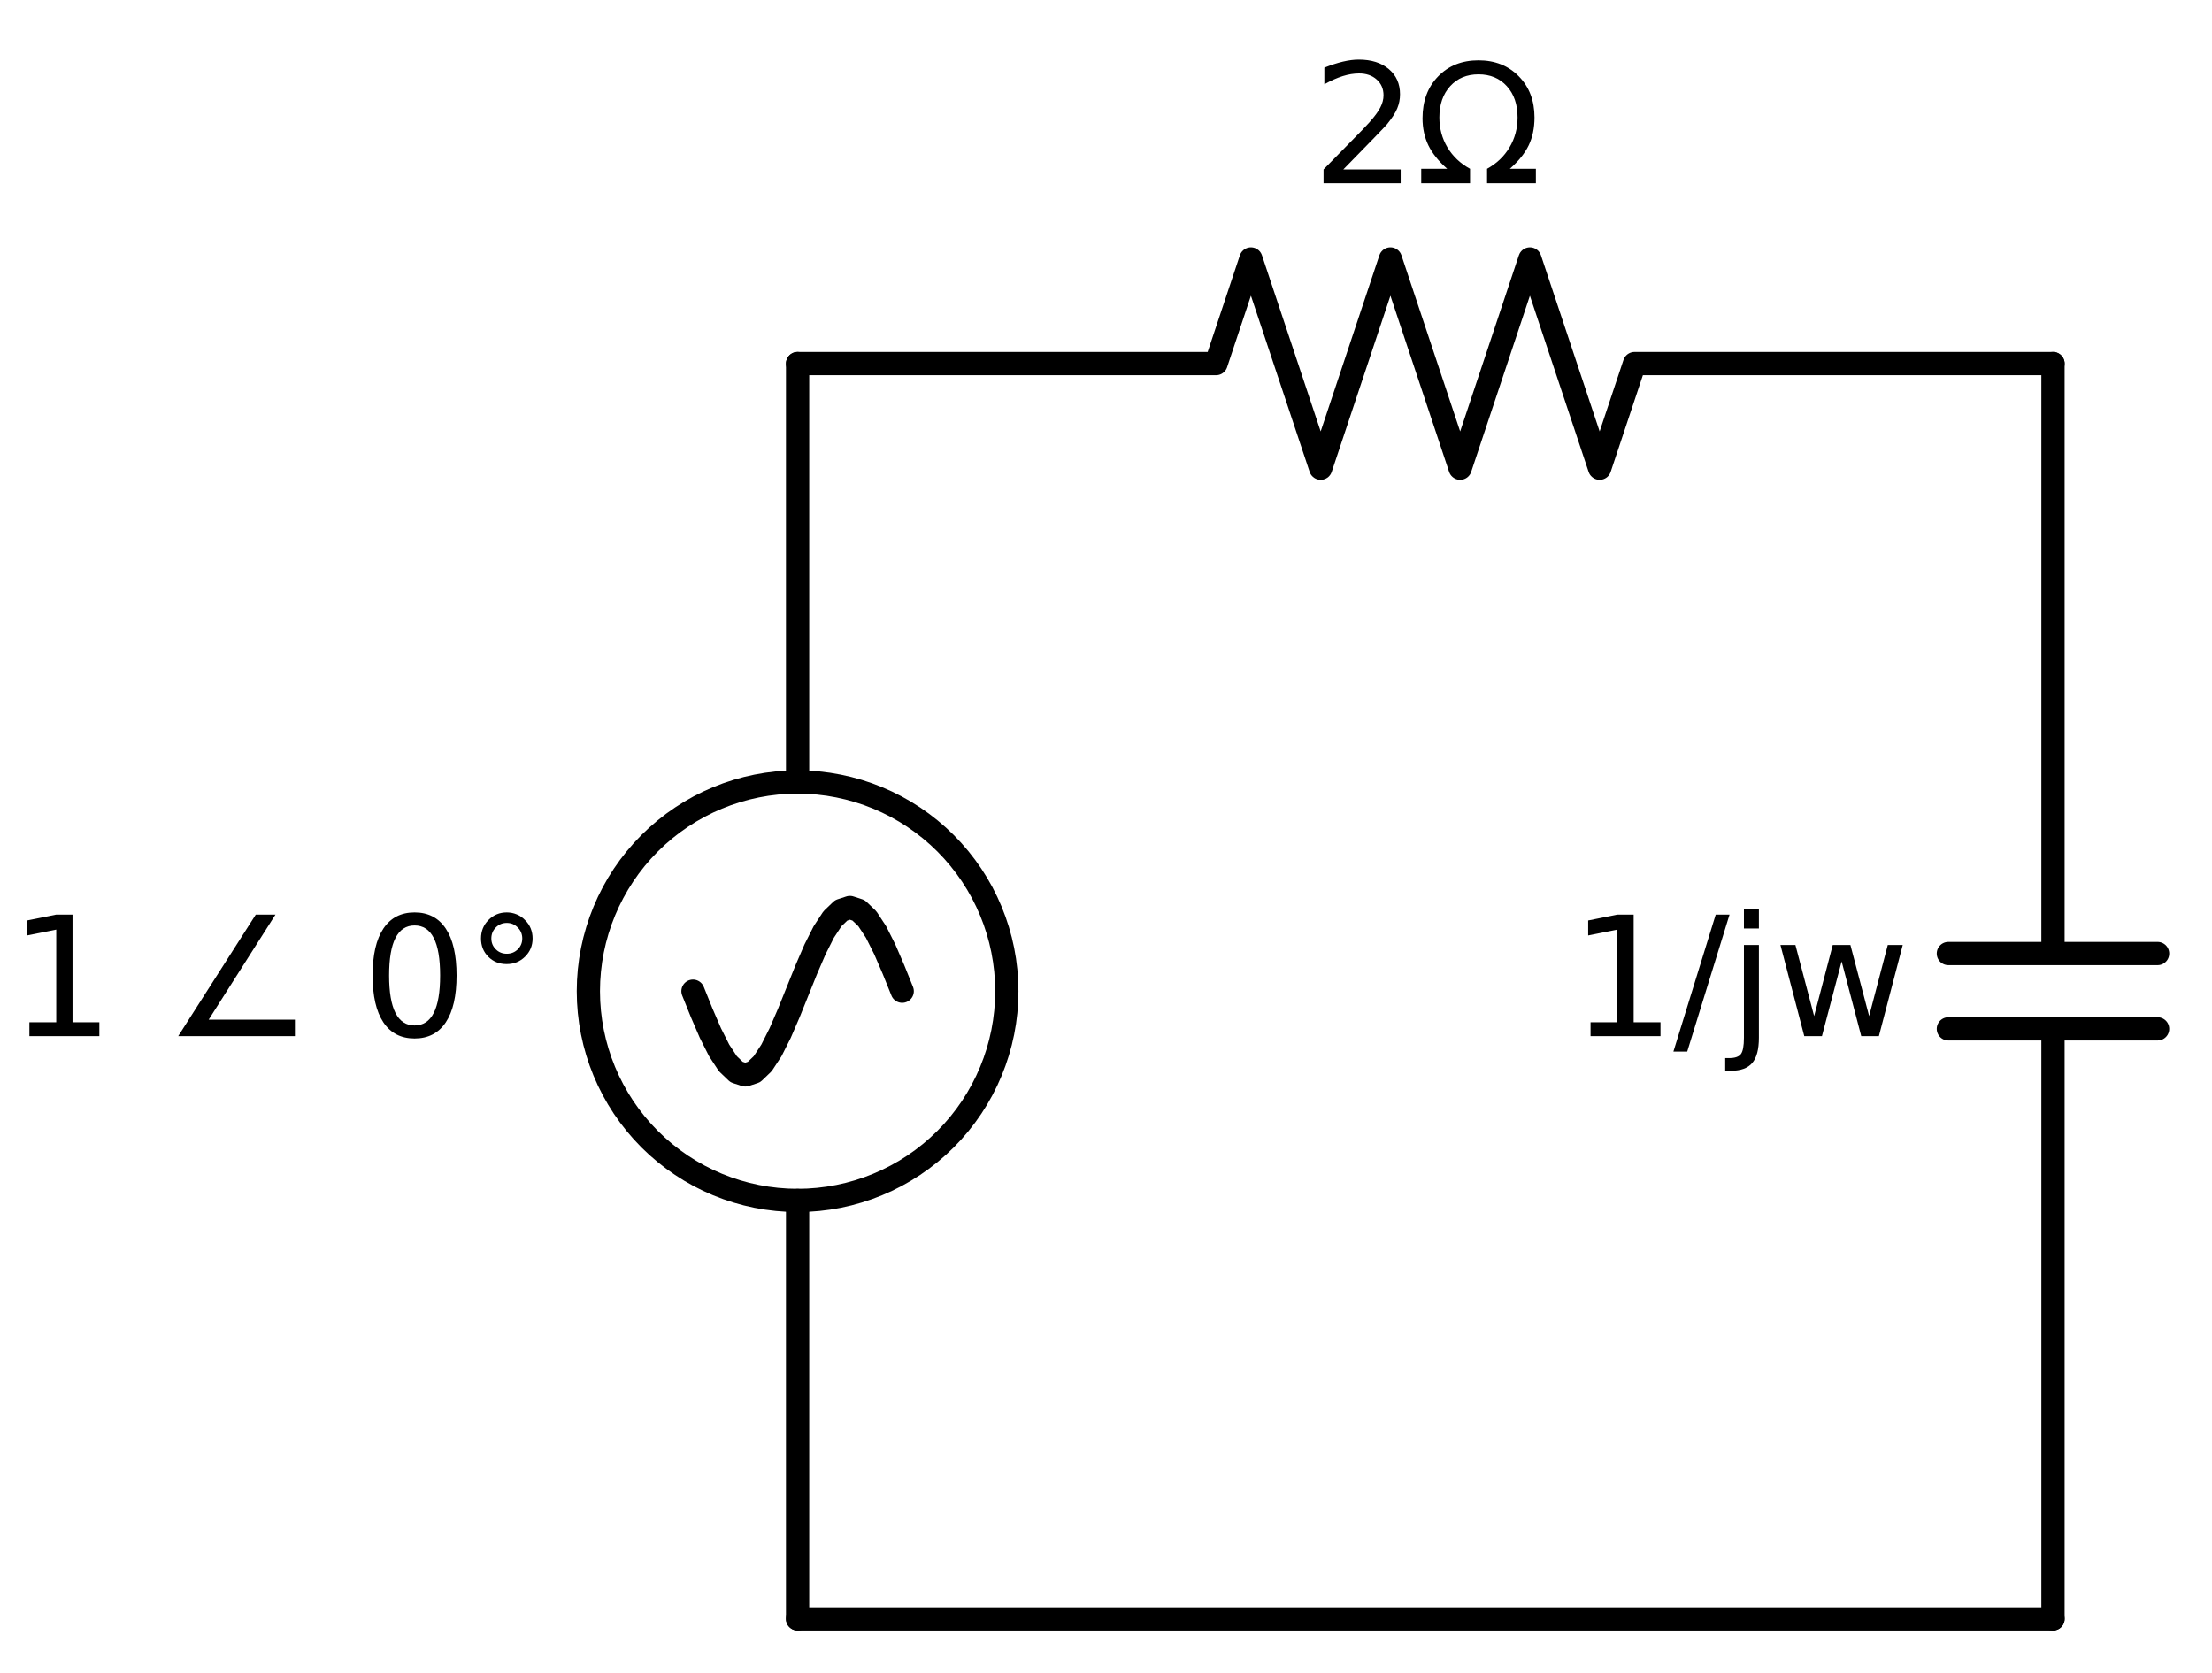 <?xml version="1.0" encoding="utf-8" standalone="no"?>
<!DOCTYPE svg PUBLIC "-//W3C//DTD SVG 1.1//EN"
  "http://www.w3.org/Graphics/SVG/1.1/DTD/svg11.dtd">
<svg xmlns:xlink="http://www.w3.org/1999/xlink" width="190.296pt" height="143.96pt" viewBox="0 0 190.296 143.96" xmlns="http://www.w3.org/2000/svg" version="1.1">
 <defs>
  <style type="text/css">*{stroke-linejoin: round; stroke-linecap: butt}</style>
 </defs>
 <g id="figure_1">
  <g id="patch_1">
   <path d="M 0 143.96 
L 190.296 143.96 
L 190.296 0 
L 0 0 
z
" style="fill: #ffffff"/>
  </g>
  <g id="axes_1">
   <g id="patch_2">
    <path d="M 68.616 103.28 
C 73.39 103.28 77.968 101.383 81.344 98.008 
C 84.719 94.632 86.616 90.054 86.616 85.28 
C 86.616 80.506 84.719 75.928 81.344 72.552 
C 77.968 69.177 73.39 67.28 68.616 67.28 
C 63.842 67.28 59.264 69.177 55.888 72.552 
C 52.513 75.928 50.616 80.506 50.616 85.28 
C 50.616 90.054 52.513 94.632 55.888 98.008 
C 59.264 101.383 63.842 103.28 68.616 103.28 
L 68.616 103.28 
z
" clip-path="url(#p10de508dc5)" style="fill: none; stroke: #000000; stroke-width: 2; stroke-linejoin: miter"/>
   </g>
   <g id="line2d_1">
    <path d="M 68.616 139.28 
L 68.616 103.28 
L 68.616 103.28 
M 68.616 67.28 
L 68.616 67.28 
L 68.616 31.28 
" clip-path="url(#p10de508dc5)" style="fill: none; stroke: #000000; stroke-width: 2; stroke-linecap: round"/>
   </g>
   <g id="line2d_2">
    <path d="M 77.616 85.28 
L 76.866 83.417 
L 76.116 81.68 
L 75.366 80.189 
L 74.616 79.045 
L 73.866 78.325 
L 73.116 78.08 
L 72.366 78.325 
L 71.616 79.045 
L 70.866 80.189 
L 70.116 81.68 
L 69.366 83.417 
L 68.616 85.28 
L 67.866 87.143 
L 67.116 88.88 
L 66.366 90.371 
L 65.616 91.515 
L 64.866 92.235 
L 64.116 92.48 
L 63.366 92.235 
L 62.616 91.515 
L 61.866 90.371 
L 61.116 88.88 
L 60.366 87.143 
L 59.616 85.28 
" clip-path="url(#p10de508dc5)" style="fill: none; stroke: #000000; stroke-width: 2; stroke-linecap: round"/>
   </g>
   <g id="line2d_3">
    <path d="M 68.616 31.28 
L 104.616 31.28 
L 107.616 22.28 
L 113.616 40.28 
L 119.616 22.28 
L 125.616 40.28 
L 131.616 22.28 
L 137.616 40.28 
L 140.616 31.28 
L 176.616 31.28 
" clip-path="url(#p10de508dc5)" style="fill: none; stroke: #000000; stroke-width: 2; stroke-linecap: round"/>
   </g>
   <g id="line2d_4">
    <path d="M 176.616 31.28 
L 176.616 82.04 
M 185.616 82.04 
L 167.616 82.04 
M 185.616 88.52 
L 167.616 88.52 
M 176.616 88.52 
L 176.616 139.28 
" clip-path="url(#p10de508dc5)" style="fill: none; stroke: #000000; stroke-width: 2; stroke-linecap: round"/>
   </g>
   <g id="line2d_5">
    <path d="M 176.616 139.28 
L 122.616 139.28 
L 68.616 139.28 
" clip-path="url(#p10de508dc5)" style="fill: none; stroke: #000000; stroke-width: 2; stroke-linecap: round"/>
   </g>
   <g id="text_1">
    <!-- 1 ∠ 0° -->
    <g transform="translate(0.75 89.143) scale(0.14 -0.14)">
     <defs>
      <path id="DejaVuSans-31" d="M 794 531 
L 1825 531 
L 1825 4091 
L 703 3866 
L 703 4441 
L 1819 4666 
L 2450 4666 
L 2450 531 
L 3481 531 
L 3481 0 
L 794 0 
L 794 531 
z
" transform="scale(0.016)"/>
      <path id="DejaVuSans-20" transform="scale(0.016)"/>
      <path id="DejaVuSans-2220" d="M 5028 631 
L 5028 0 
L 547 0 
L 3525 4666 
L 4281 4666 
L 1716 631 
L 5028 631 
z
" transform="scale(0.016)"/>
      <path id="DejaVuSans-30" d="M 2034 4250 
Q 1547 4250 1301 3770 
Q 1056 3291 1056 2328 
Q 1056 1369 1301 889 
Q 1547 409 2034 409 
Q 2525 409 2770 889 
Q 3016 1369 3016 2328 
Q 3016 3291 2770 3770 
Q 2525 4250 2034 4250 
z
M 2034 4750 
Q 2819 4750 3233 4129 
Q 3647 3509 3647 2328 
Q 3647 1150 3233 529 
Q 2819 -91 2034 -91 
Q 1250 -91 836 529 
Q 422 1150 422 2328 
Q 422 3509 836 4129 
Q 1250 4750 2034 4750 
z
" transform="scale(0.016)"/>
      <path id="DejaVuSans-b0" d="M 1600 4347 
Q 1350 4347 1178 4173 
Q 1006 4000 1006 3750 
Q 1006 3503 1178 3333 
Q 1350 3163 1600 3163 
Q 1850 3163 2022 3333 
Q 2194 3503 2194 3750 
Q 2194 3997 2020 4172 
Q 1847 4347 1600 4347 
z
M 1600 4750 
Q 1800 4750 1984 4673 
Q 2169 4597 2303 4453 
Q 2447 4313 2519 4134 
Q 2591 3956 2591 3750 
Q 2591 3338 2302 3052 
Q 2013 2766 1594 2766 
Q 1172 2766 890 3047 
Q 609 3328 609 3750 
Q 609 4169 896 4459 
Q 1184 4750 1600 4750 
z
" transform="scale(0.016)"/>
     </defs>
     <use xlink:href="#DejaVuSans-31"/>
     <use xlink:href="#DejaVuSans-20" transform="translate(63.623 0)"/>
     <use xlink:href="#DejaVuSans-2220" transform="translate(95.41 0)"/>
     <use xlink:href="#DejaVuSans-20" transform="translate(185.059 0)"/>
     <use xlink:href="#DejaVuSans-30" transform="translate(216.846 0)"/>
     <use xlink:href="#DejaVuSans-b0" transform="translate(280.469 0)"/>
    </g>
   </g>
   <g id="text_2">
    <!-- 2Ω -->
    <g transform="translate(112.813 15.768) scale(0.14 -0.14)">
     <defs>
      <path id="DejaVuSans-32" d="M 1228 531 
L 3431 531 
L 3431 0 
L 469 0 
L 469 531 
Q 828 903 1448 1529 
Q 2069 2156 2228 2338 
Q 2531 2678 2651 2914 
Q 2772 3150 2772 3378 
Q 2772 3750 2511 3984 
Q 2250 4219 1831 4219 
Q 1534 4219 1204 4116 
Q 875 4013 500 3803 
L 500 4441 
Q 881 4594 1212 4672 
Q 1544 4750 1819 4750 
Q 2544 4750 2975 4387 
Q 3406 4025 3406 3419 
Q 3406 3131 3298 2873 
Q 3191 2616 2906 2266 
Q 2828 2175 2409 1742 
Q 1991 1309 1228 531 
z
" transform="scale(0.016)"/>
      <path id="DejaVuSans-3a9" d="M 4647 556 
L 4647 0 
L 2772 0 
L 2772 556 
Q 3325 859 3634 1378 
Q 3944 1897 3944 2528 
Q 3944 3278 3531 3731 
Q 3119 4184 2444 4184 
Q 1769 4184 1355 3729 
Q 941 3275 941 2528 
Q 941 1897 1250 1378 
Q 1563 859 2119 556 
L 2119 0 
L 244 0 
L 244 556 
L 1241 556 
Q 747 991 519 1456 
Q 294 1922 294 2497 
Q 294 3491 894 4106 
Q 1491 4722 2444 4722 
Q 3391 4722 3994 4106 
Q 4594 3494 4594 2528 
Q 4594 1922 4372 1459 
Q 4150 997 3647 556 
L 4647 556 
z
" transform="scale(0.016)"/>
     </defs>
     <use xlink:href="#DejaVuSans-32"/>
     <use xlink:href="#DejaVuSans-3a9" transform="translate(63.623 0)"/>
    </g>
   </g>
   <g id="text_3">
    <!-- 1/jw -->
    <g transform="translate(135.054 89.143) scale(0.14 -0.14)">
     <defs>
      <path id="DejaVuSans-2f" d="M 1625 4666 
L 2156 4666 
L 531 -594 
L 0 -594 
L 1625 4666 
z
" transform="scale(0.016)"/>
      <path id="DejaVuSans-6a" d="M 603 3500 
L 1178 3500 
L 1178 -63 
Q 1178 -731 923 -1031 
Q 669 -1331 103 -1331 
L -116 -1331 
L -116 -844 
L 38 -844 
Q 366 -844 484 -692 
Q 603 -541 603 -63 
L 603 3500 
z
M 603 4863 
L 1178 4863 
L 1178 4134 
L 603 4134 
L 603 4863 
z
" transform="scale(0.016)"/>
      <path id="DejaVuSans-77" d="M 269 3500 
L 844 3500 
L 1563 769 
L 2278 3500 
L 2956 3500 
L 3675 769 
L 4391 3500 
L 4966 3500 
L 4050 0 
L 3372 0 
L 2619 2869 
L 1863 0 
L 1184 0 
L 269 3500 
z
" transform="scale(0.016)"/>
     </defs>
     <use xlink:href="#DejaVuSans-31"/>
     <use xlink:href="#DejaVuSans-2f" transform="translate(63.623 0)"/>
     <use xlink:href="#DejaVuSans-6a" transform="translate(97.314 0)"/>
     <use xlink:href="#DejaVuSans-77" transform="translate(125.098 0)"/>
    </g>
   </g>
  </g>
 </g>
 <defs>
  <clipPath id="p10de508dc5">
   <rect x="0" y="0" width="190.296" height="143.96"/>
  </clipPath>
 </defs>
</svg>